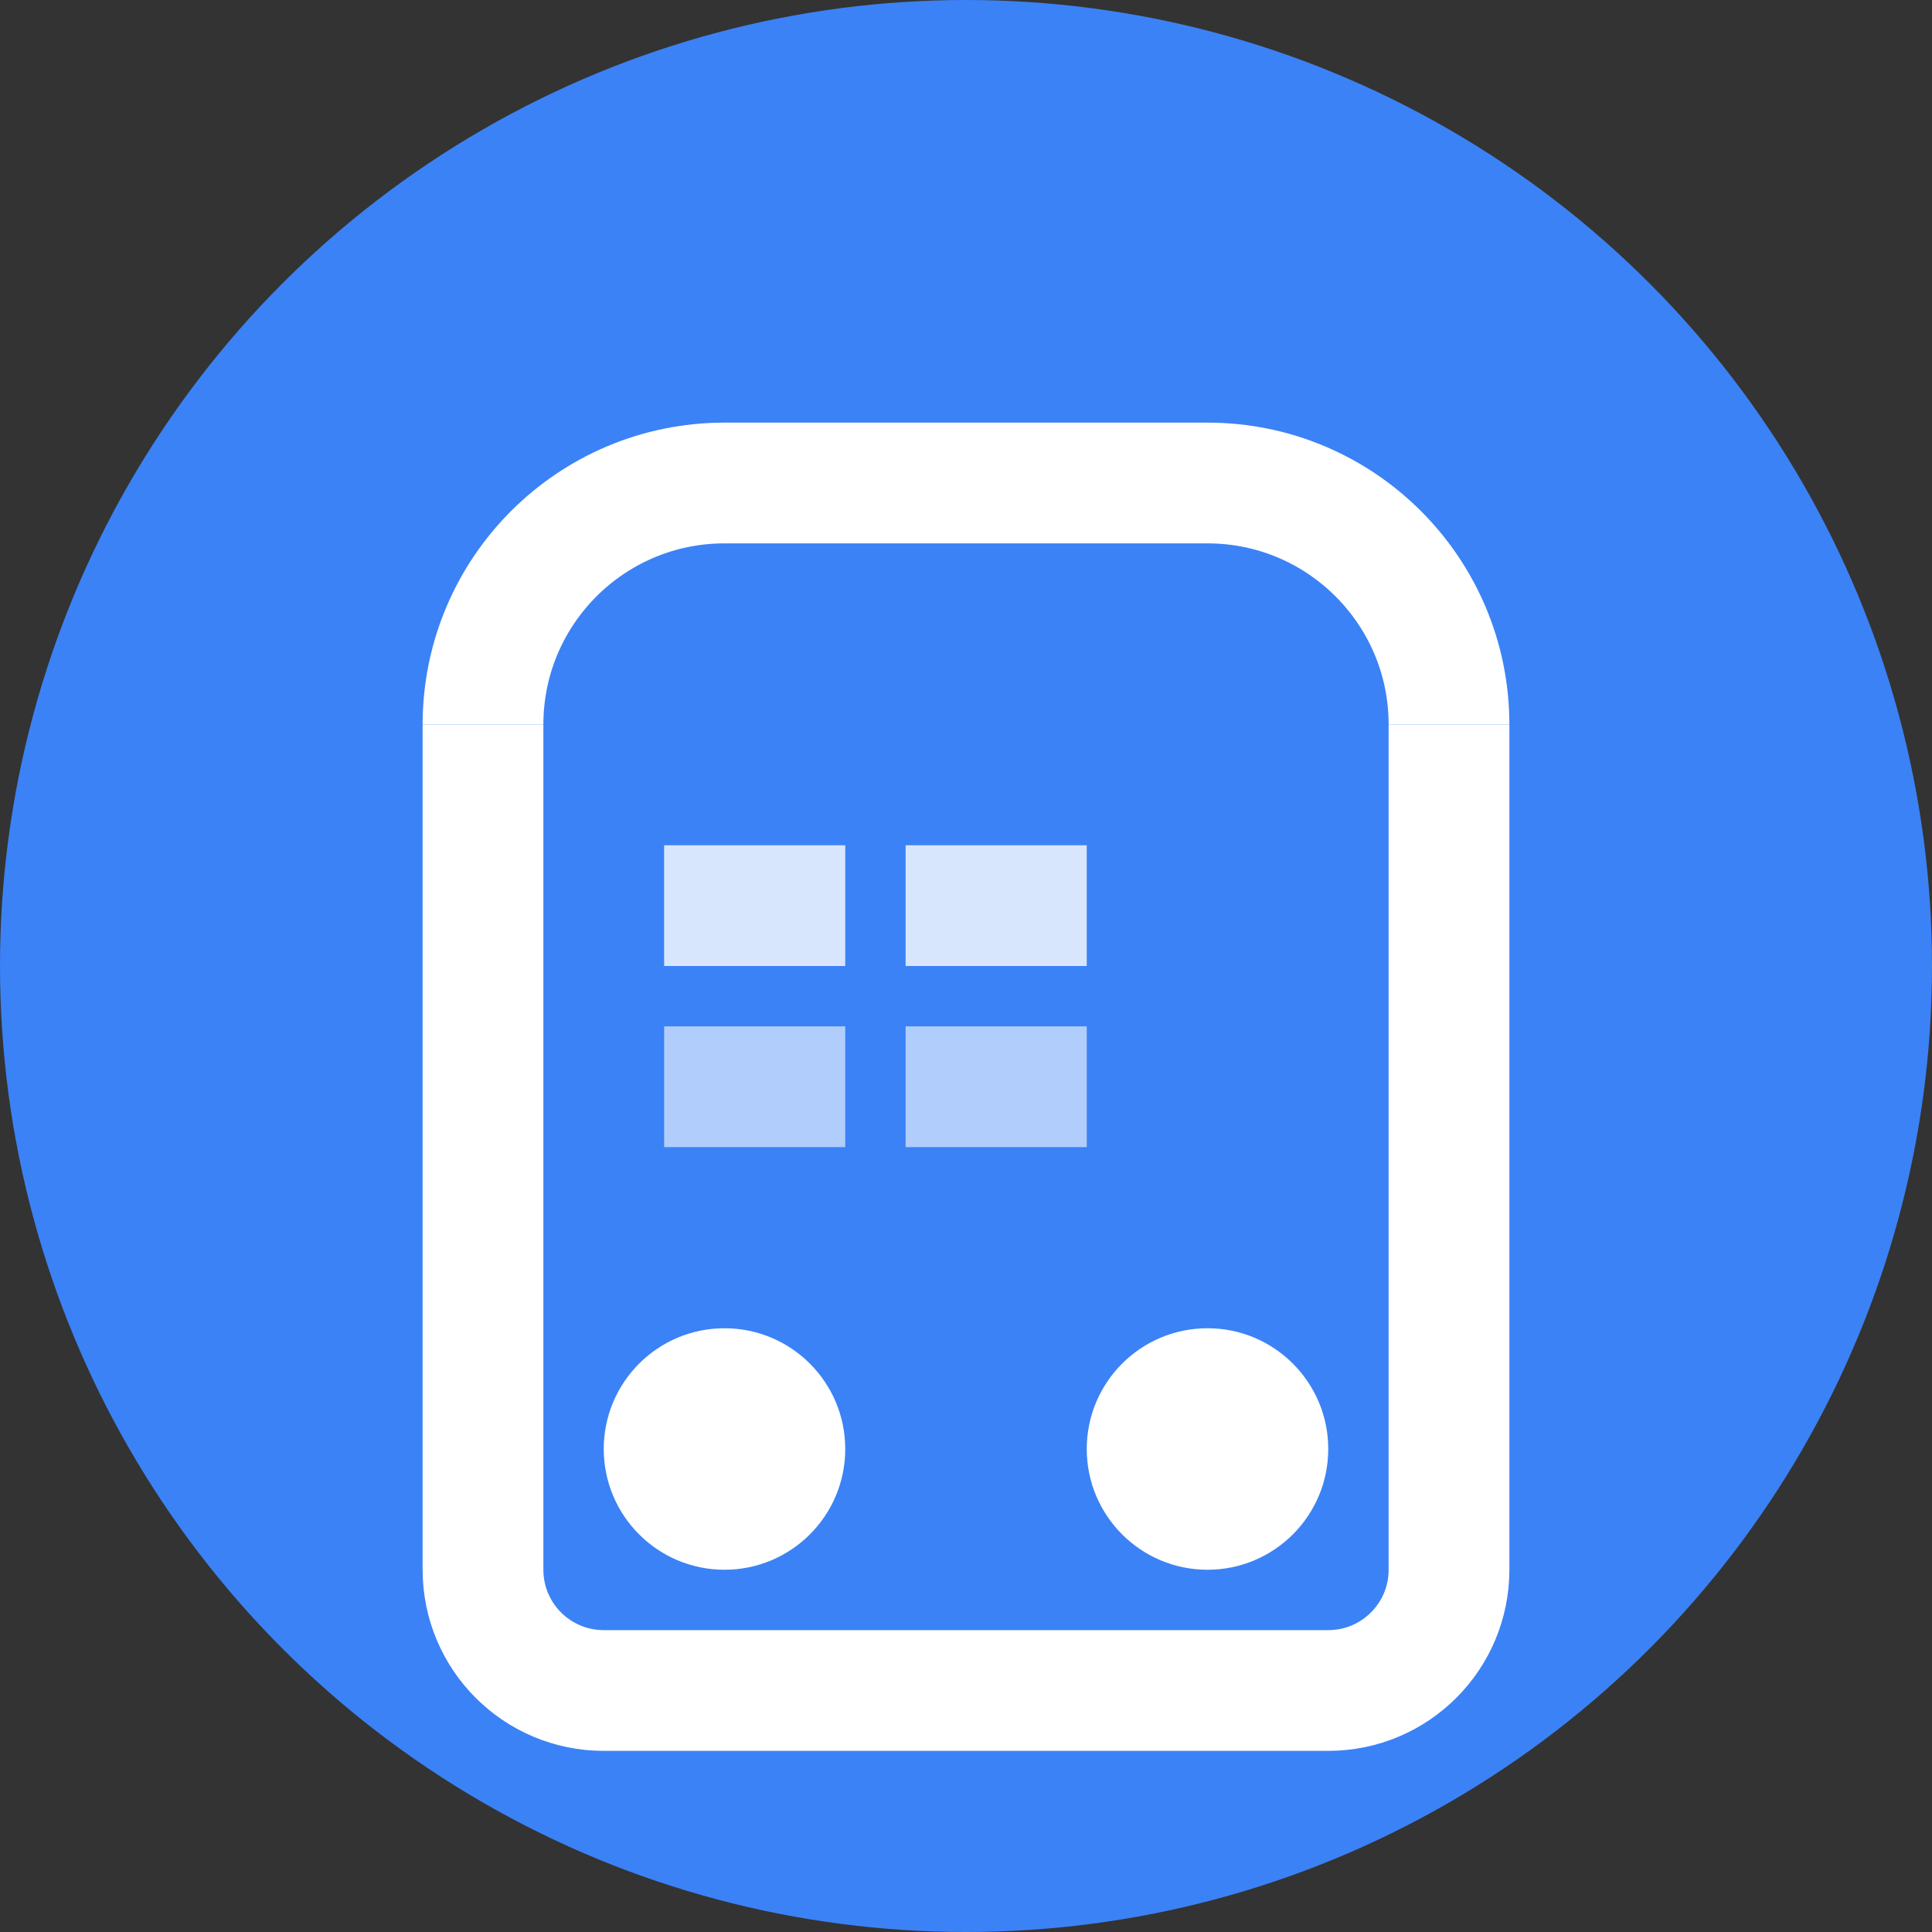 <svg width="32" height="32" viewBox="0 0 32 32" fill="none" xmlns="http://www.w3.org/2000/svg">
  <rect x="0" y="0" width="32" height="32" fill="#333333" stroke="none"/>
  <!-- Background circle -->
  <circle cx="16" cy="16" r="16" fill="#3B82F6"/>
  
  <!-- Shopping bag icon -->
  <path d="M8 12L8 26C8 27.105 8.895 28 10 28L22 28C23.105 28 24 27.105 24 26L24 12" stroke="white" stroke-width="2" fill="none"/>
  
  <!-- Bag handles -->
  <path d="M8 12C8 9.791 9.791 8 12 8L20 8C22.209 8 24 9.791 24 12" stroke="white" stroke-width="2" fill="none"/>
  
  <!-- Shopping cart wheels -->
  <circle cx="12" cy="24" r="2" fill="white"/>
  <circle cx="20" cy="24" r="2" fill="white"/>
  
  <!-- Product blocks inside bag -->
  <rect x="11" y="14" width="3" height="2" fill="white" opacity="0.8"/>
  <rect x="15" y="14" width="3" height="2" fill="white" opacity="0.8"/>
  <rect x="11" y="17" width="3" height="2" fill="white" opacity="0.6"/>
  <rect x="15" y="17" width="3" height="2" fill="white" opacity="0.6"/>
</svg>
